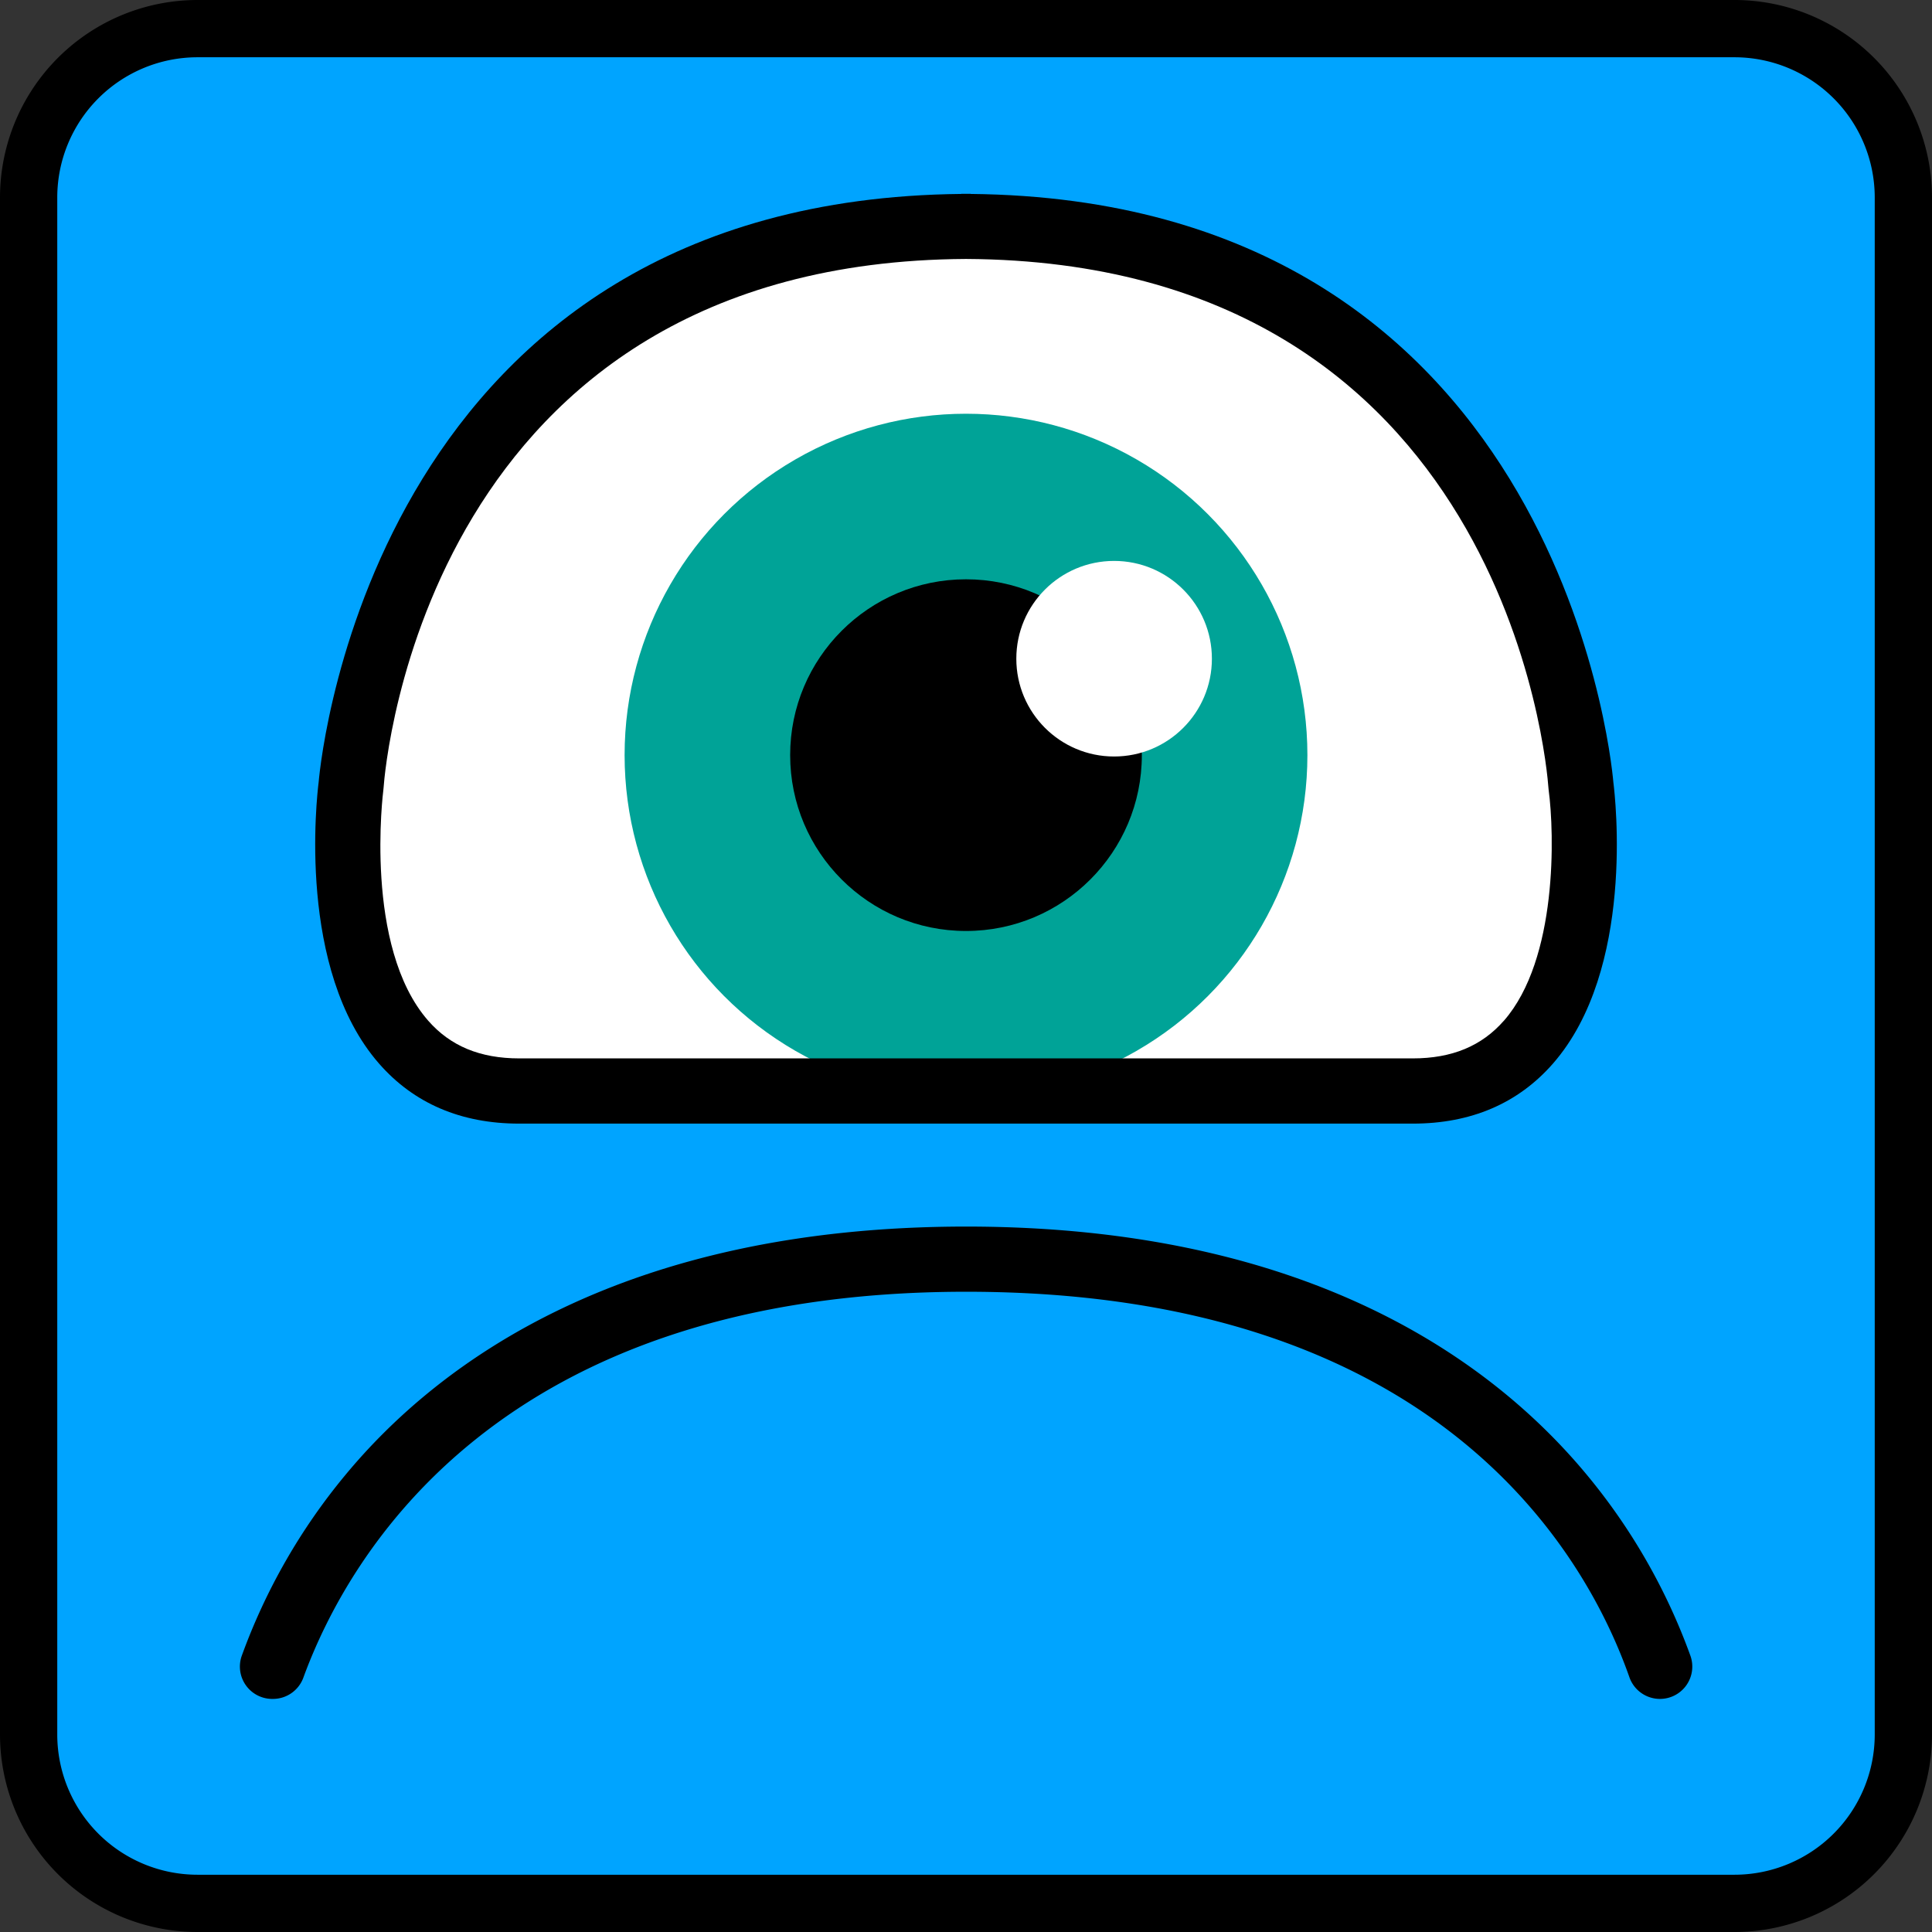 <svg id="Lag_1_copy_6" data-name="Lag 1 copy 6" xmlns="http://www.w3.org/2000/svg" viewBox="0 0 1024 1024"><rect x="0" y="0" width="1024" height="1024" fill="#333333" stroke="none"/><defs><style>.cls-1{fill:#00a4ff;}.cls-2{fill:#00a397;}.cls-3{fill:#fff;}</style></defs><title>Podfriend_logo_sad</title><rect class="cls-1" x="15.17" y="15.17" width="993.65" height="993.65" rx="89.46"/><path d="M919.36,1024H104.63A104.75,104.75,0,0,1,0,919.36V104.63A104.75,104.75,0,0,1,104.63,0H919.36A104.75,104.75,0,0,1,1024,104.63V919.36A104.76,104.76,0,0,1,919.36,1024ZM104.63,30.35a74.36,74.36,0,0,0-74.28,74.28V919.36a74.36,74.36,0,0,0,74.28,74.29H919.36a74.37,74.37,0,0,0,74.29-74.29V104.63a74.36,74.36,0,0,0-74.29-74.28Z"/><circle class="cls-2" cx="512" cy="400.24" r="180.95"/><circle cx="512" cy="400.24" r="93.2"/><circle class="cls-3" cx="590.5" cy="349.13" r="51.83"/><path class="cls-3" d="M509.56,120c308.36,0,328.37,296.43,328.37,296.43s21.82,161.85-89.11,161.85H493.77"/><path class="cls-3" d="M514.44,120c-308.36,0-328.37,296.43-328.37,296.43s-21.82,161.85,89.11,161.85H530.24"/><circle class="cls-2" cx="512" cy="400.24" r="180.95"/><circle cx="512" cy="400.24" r="93.2"/><circle class="cls-3" cx="590.5" cy="349.13" r="51.83"/><path d="M855.11,414.57c-1.43-16.36-31.81-308.7-340.67-311.78v-.07c-.82,0-1.62,0-2.44,0s-1.61,0-2.44,0v.07c-308.83,3.08-339.23,295.39-340.67,311.77-1,8.15-11.54,99.35,32,149.15,18.46,21.12,43.46,31.83,74.29,31.83H748.82c30.83,0,55.82-10.71,74.29-31.83C866.65,513.91,856.15,422.72,855.11,414.57Zm-58,126.4c-11.79,13.48-27.58,20-48.29,20H275.18c-20.68,0-36.46-6.53-48.24-20-34.33-39.18-23.86-121.48-23.75-122.29l.11-1.13c.8-11.41,22.88-278.77,308.7-280.3,285.82,1.53,307.89,268.89,308.7,280.28l.11,1.15C823.9,441.65,825.67,508.3,797.11,541Z"/><path d="M144.69,900.46a17.14,17.14,0,0,0,16.1-11.28c23.57-64.47,103.33-204.53,351.34-204.53,250.52,0,328.71,139.55,351.49,204.32a17.16,17.16,0,0,0,16.18,11.49h0a17.13,17.13,0,0,0,16.14-22.92,321.08,321.08,0,0,0-54.75-95.69C791.45,721.75,694,650.11,512.13,650.11S232.74,721.74,183,781.84a321.66,321.66,0,0,0-54.84,95.69,17.14,17.14,0,0,0,16.14,22.93Z"/></svg>